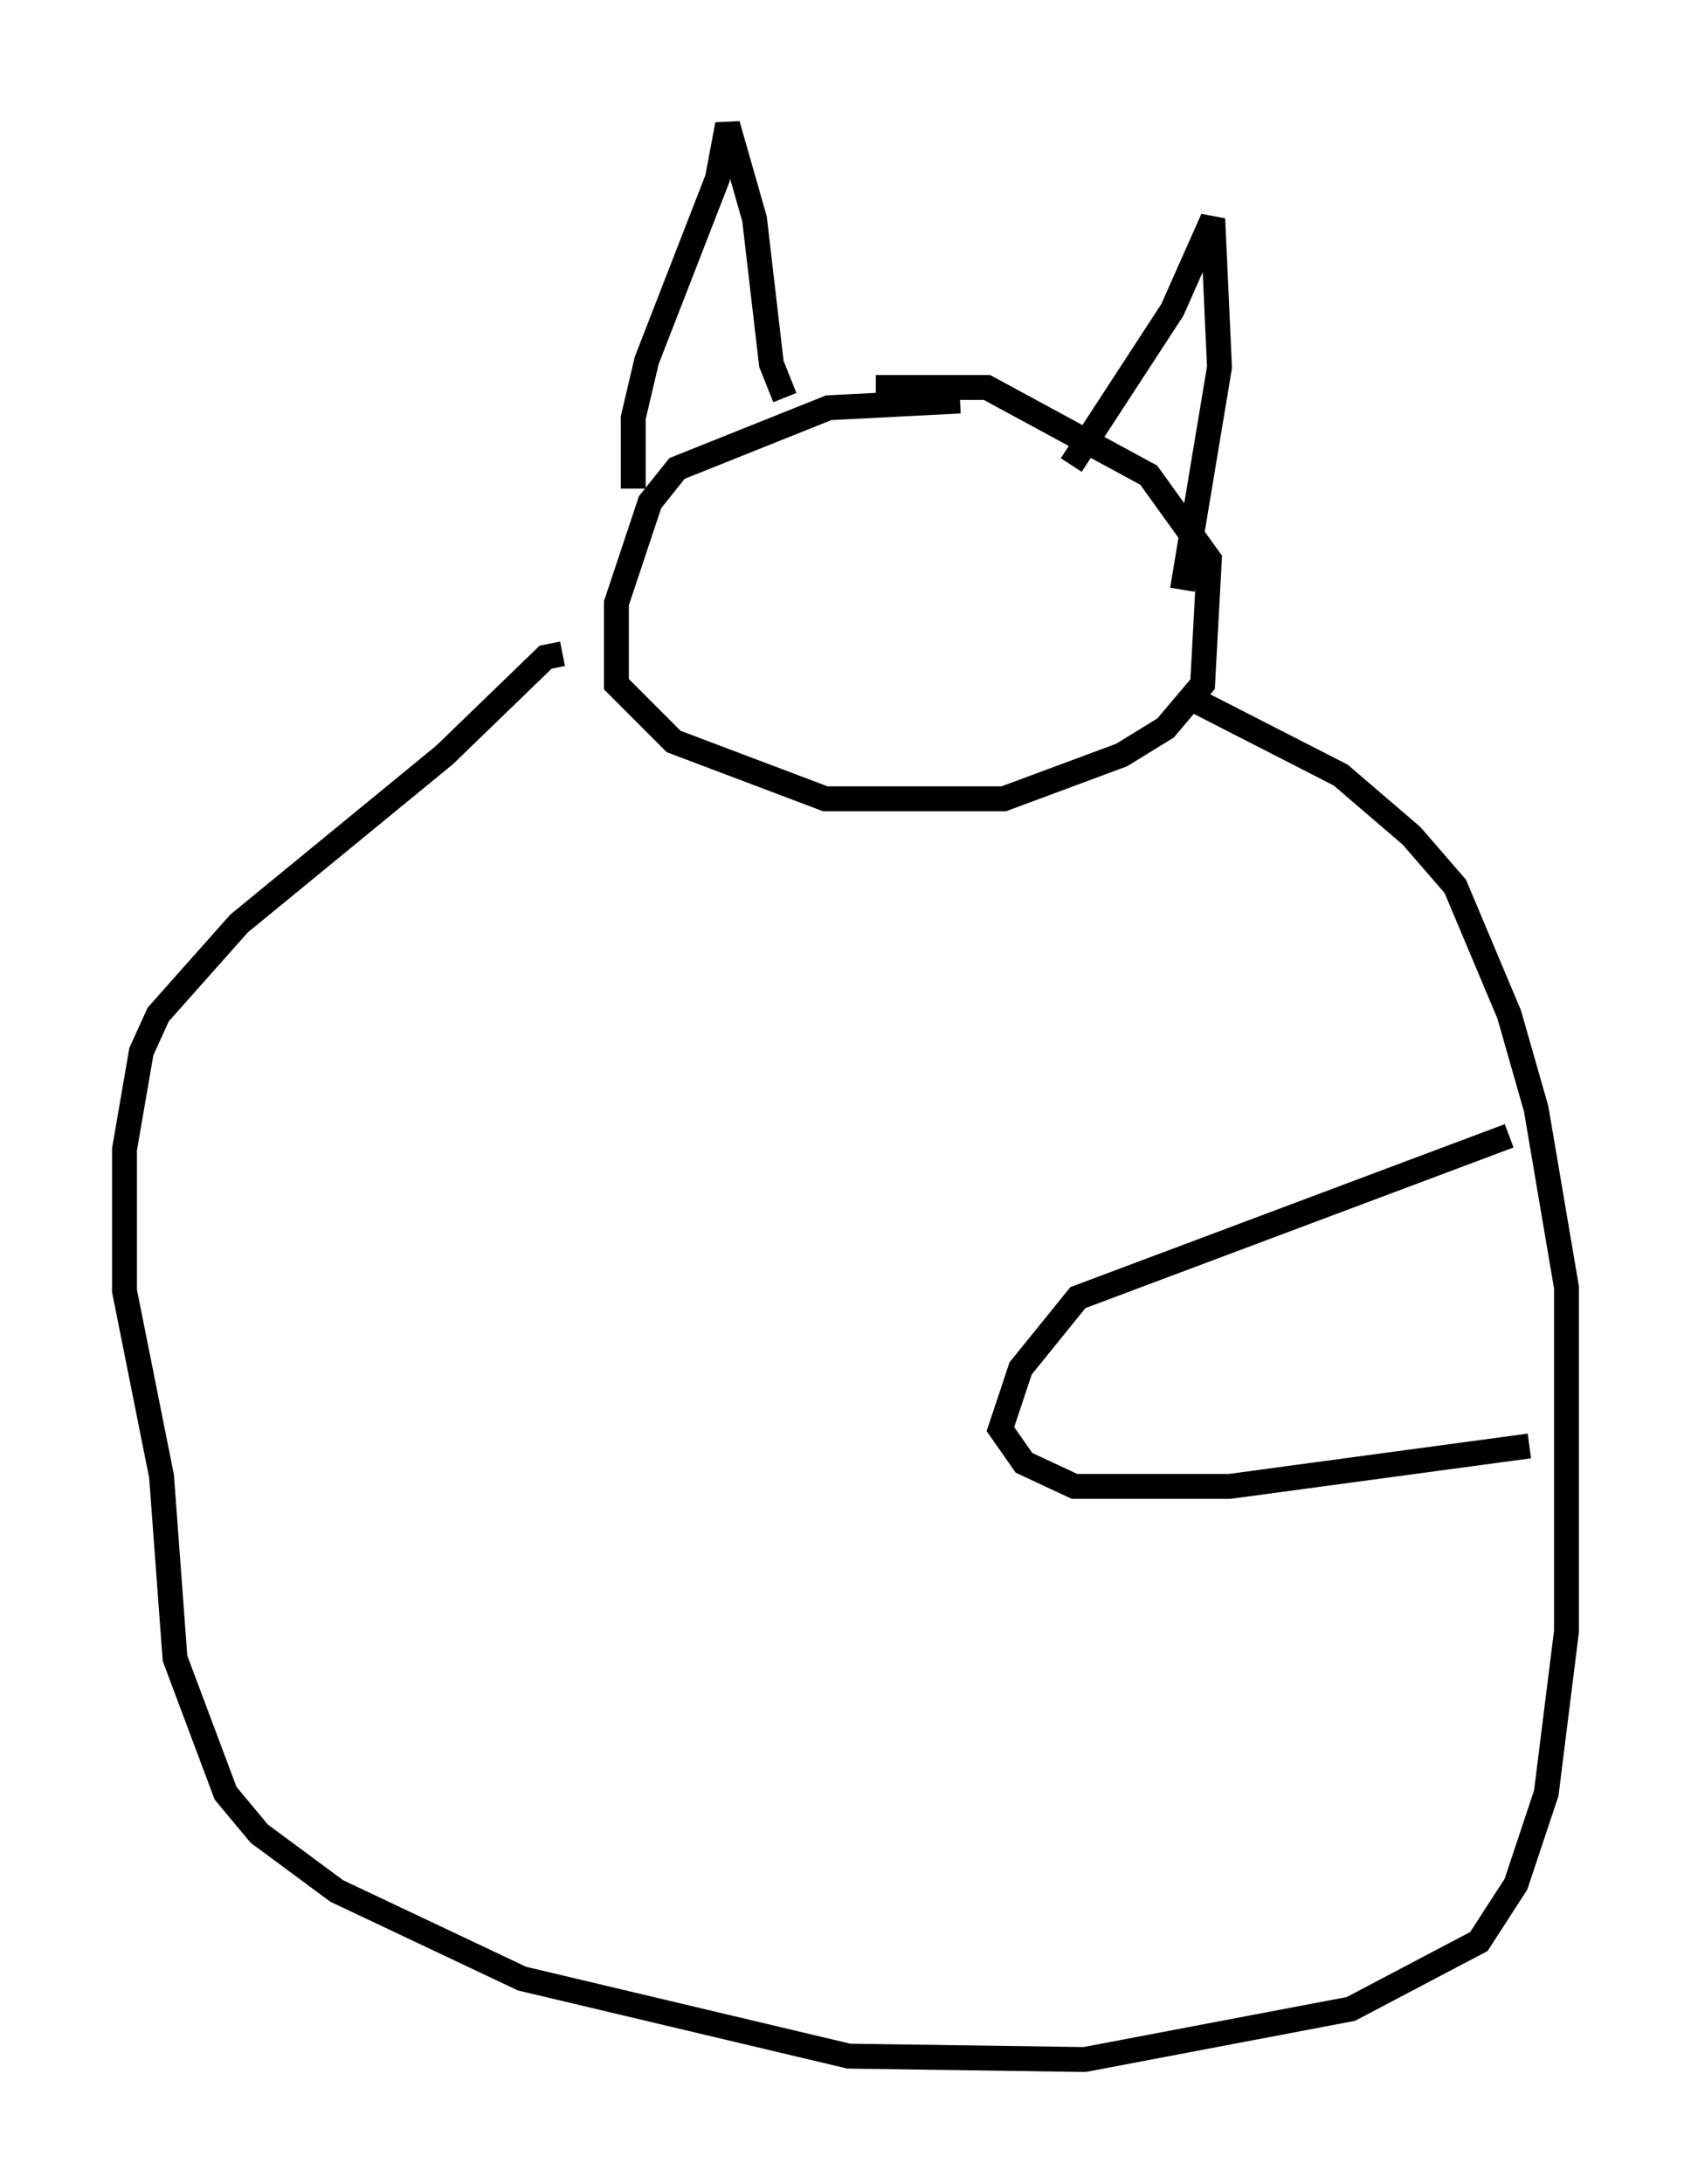 <?xml version="1.0" encoding="utf-8" ?>
<svg baseProfile="full" height="87.672" version="1.1" width="67.915" xmlns="http://www.w3.org/2000/svg" xmlns:ev="http://www.w3.org/2001/xml-events" xmlns:xlink="http://www.w3.org/1999/xlink"><defs /><rect fill="white" height="87.672" width="67.915" x="0" y="0" /><path d="M39.37, 16.773 m-0.812, -0.677 l-5.277, 0.271 -6.089, 2.436 l-1.083, 1.353 -1.353, 4.059 l0.0, 3.248 2.3, 2.3 l6.089, 2.3 7.172, 0.0 l4.736, -1.759 1.759, -1.083 l1.488, -1.759 0.271, -5.007 l-2.436, -3.383 -6.495, -3.518 l-4.465, 0.0 m-9.743, 4.059 l0.0, -2.842 0.541, -2.3 l2.842, -7.307 0.406, -2.165 l1.083, 3.789 0.677, 5.819 l0.541, 1.353 m11.502, 2.706 l4.059, -6.225 1.624, -3.654 l0.271, 5.954 -1.488, 8.931 m-24.898, 2.571 l-0.677, 0.135 -4.059, 3.924 l-8.254, 6.766 -3.248, 3.654 l-0.677, 1.488 -0.677, 3.924 l0.0, 5.683 1.488, 7.442 l0.541, 7.307 2.03, 5.413 l1.353, 1.624 3.112, 2.3 l7.442, 3.518 13.126, 3.112 l9.472, 0.135 10.69, -2.03 l5.142, -2.706 1.488, -2.3 l1.218, -3.654 0.812, -6.495 l0.0, -13.802 -1.218, -7.172 l-1.083, -3.789 -2.165, -5.142 l-1.759, -2.03 -2.842, -2.436 l-5.819, -2.977 m12.584, 17.456 l-17.321, 6.495 -2.3, 2.842 l-0.812, 2.436 0.947, 1.353 l2.03, 0.947 6.225, 0.0 l12.043, -1.624 " fill="none" stroke="black" stroke-width="1" /></svg>